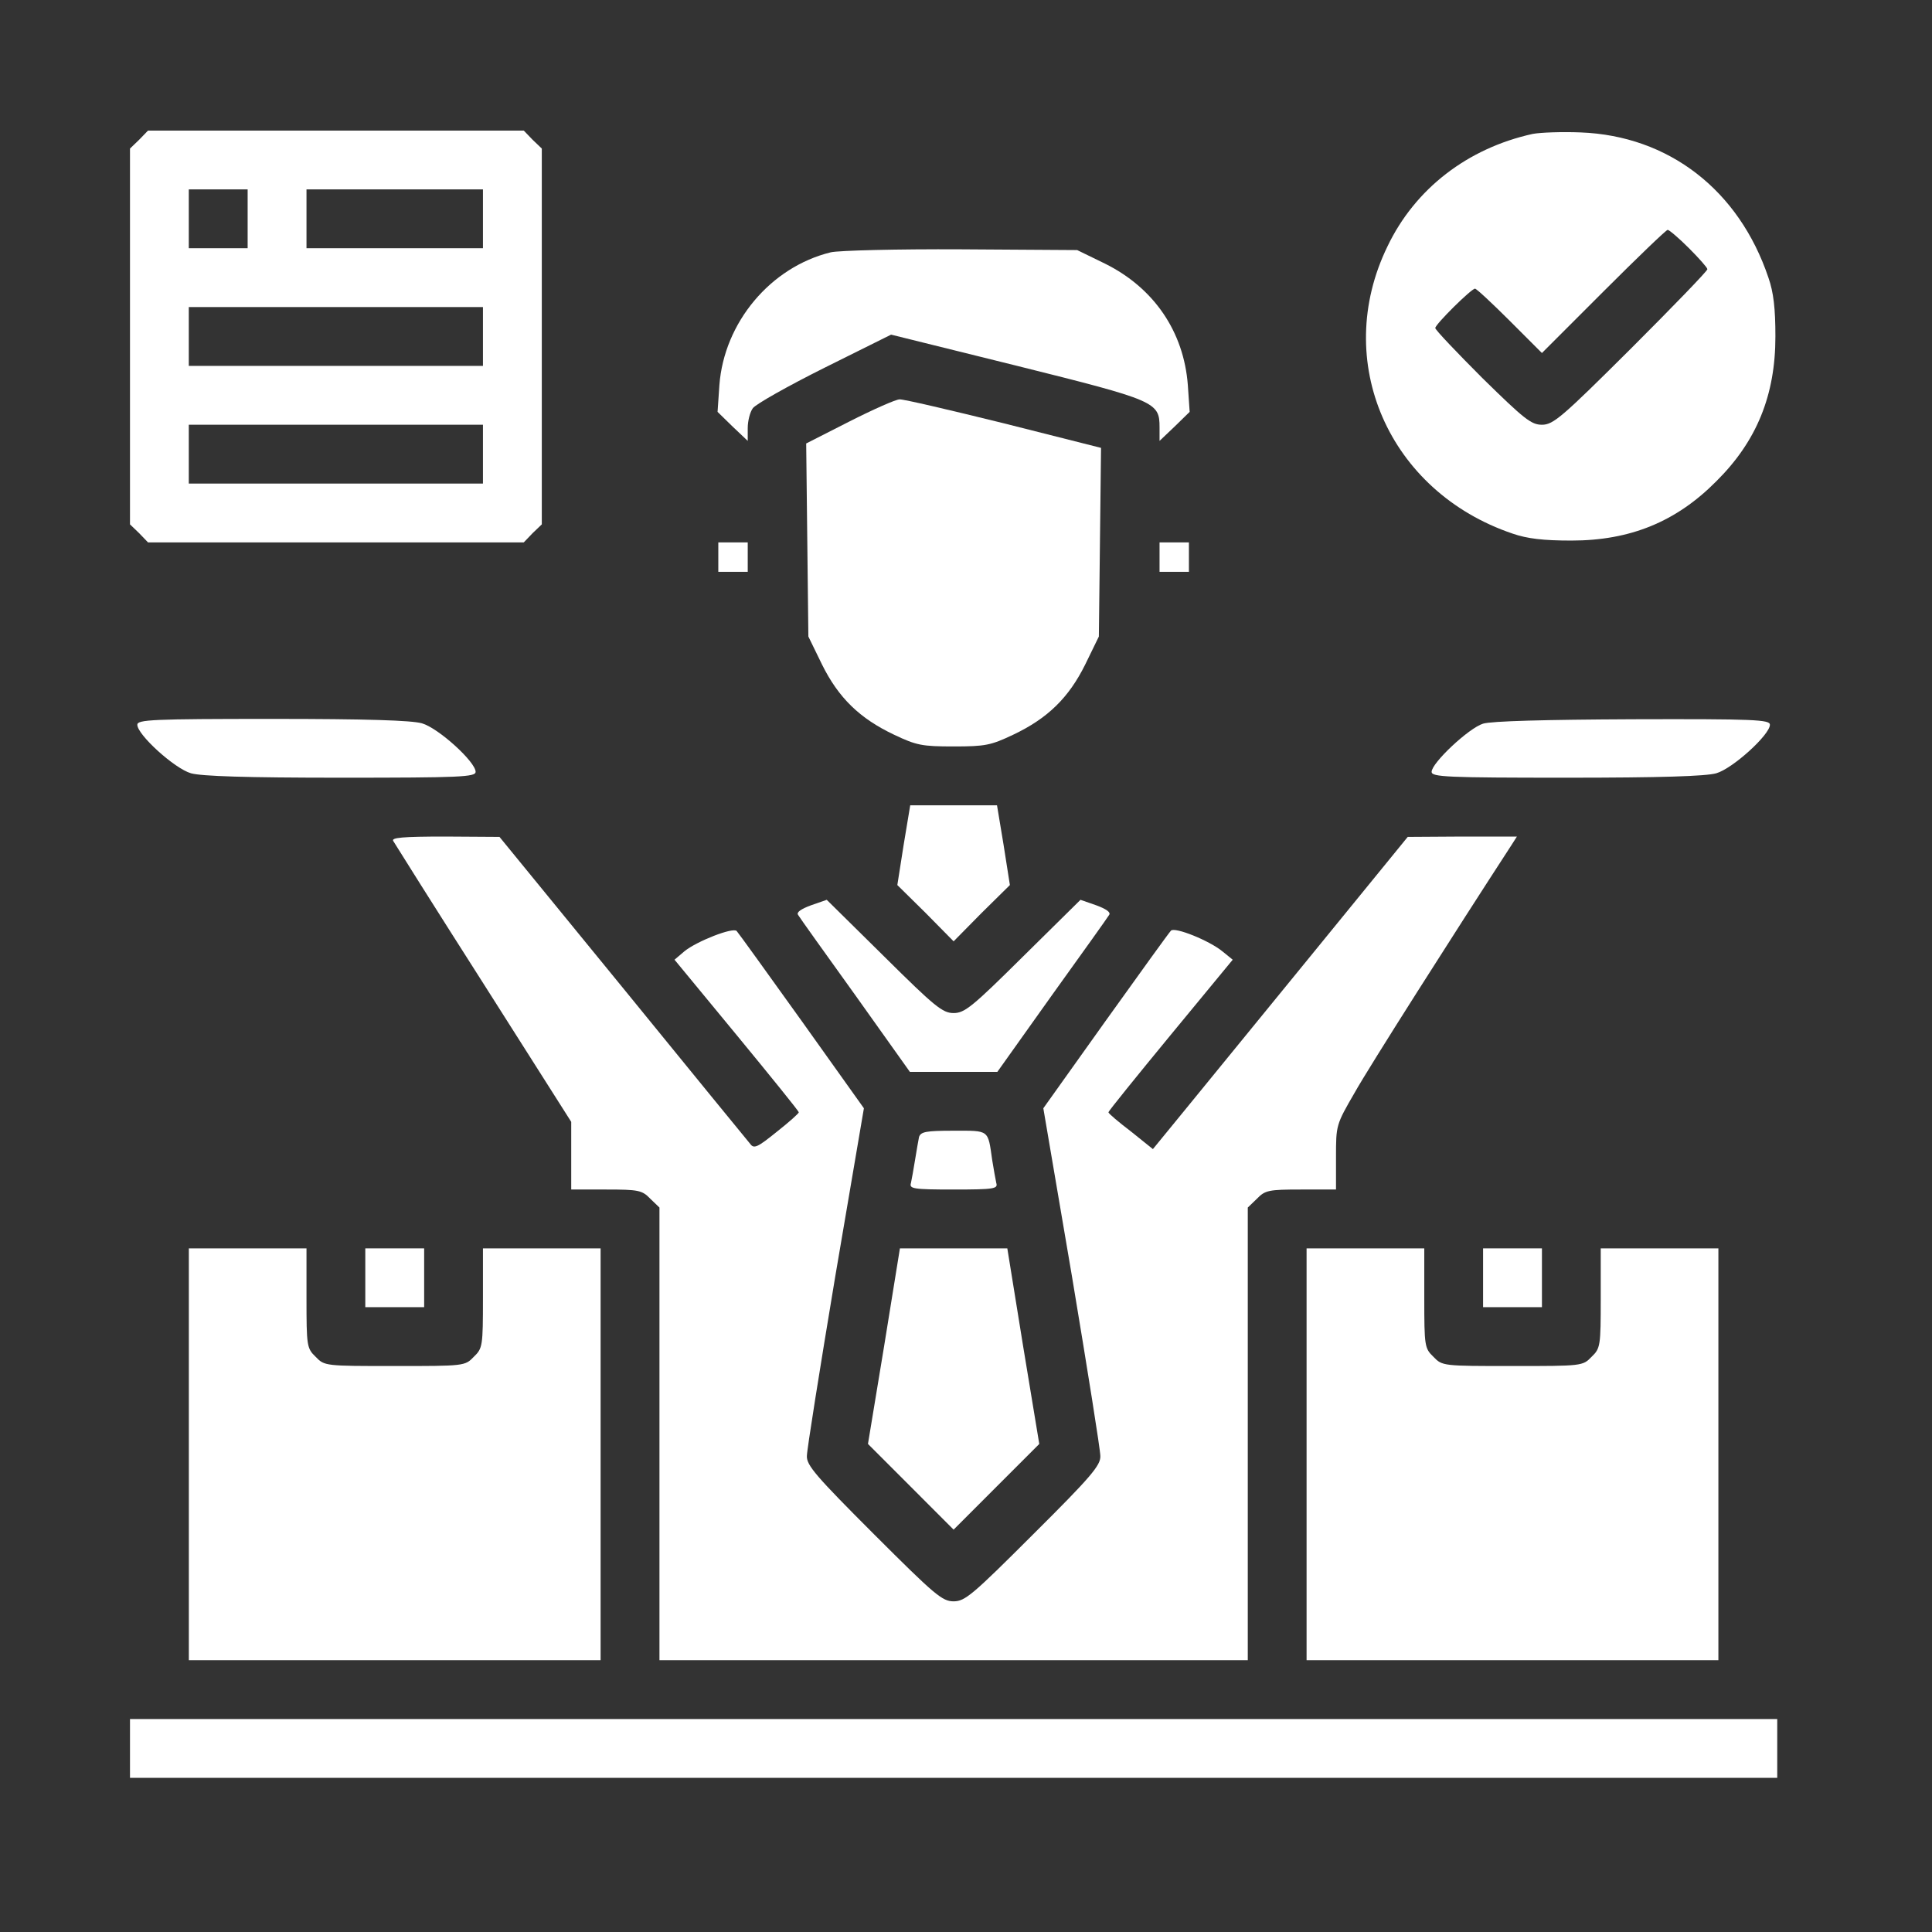 <svg width="39" height="39" viewBox="0 0 39 39" fill="none" xmlns="http://www.w3.org/2000/svg">
<rect x="0" y="0" width="39" height="39" fill="#333333" stroke="none"/>
<path d="M2.809 2.821L2.624 2.999V6.792V10.585L2.809 10.763L2.988 10.949H6.78H10.573L10.751 10.763L10.937 10.585V6.792V2.999L10.751 2.821L10.573 2.636H6.78H2.988L2.809 2.821ZM4.999 4.417V5.011H4.405H3.811V4.417V3.823H4.405H4.999V4.417ZM9.749 4.417V5.011H7.968H6.187V4.417V3.823H7.968H9.749V4.417ZM9.749 6.792V7.386H6.78H3.811V6.792V6.198H6.78H9.749V6.792ZM9.749 9.167V9.761H6.78H3.811V9.167V8.574H6.78H9.749V9.167Z" fill="white"/>
<path d="M30.94 2.703C29.627 2.992 28.565 3.808 28.008 4.974C26.88 7.29 28.031 9.924 30.532 10.771C30.829 10.874 31.155 10.912 31.72 10.912C32.907 10.912 33.835 10.533 34.644 9.717C35.461 8.908 35.839 7.98 35.839 6.792C35.839 6.228 35.802 5.902 35.698 5.605C35.104 3.838 33.687 2.74 31.905 2.673C31.541 2.658 31.104 2.673 30.94 2.703ZM34.095 5.011C34.295 5.211 34.466 5.404 34.466 5.434C34.466 5.471 33.768 6.191 32.922 7.037C31.527 8.425 31.356 8.574 31.126 8.574C30.911 8.574 30.77 8.462 29.923 7.631C29.404 7.111 28.973 6.659 28.973 6.622C28.973 6.547 29.701 5.827 29.775 5.827C29.805 5.827 30.116 6.117 30.473 6.473L31.126 7.126L32.373 5.879C33.056 5.196 33.635 4.64 33.664 4.64C33.694 4.64 33.887 4.803 34.095 5.011Z" fill="white"/>
<path d="M16.771 5.093C15.554 5.39 14.618 6.51 14.522 7.772L14.485 8.314L14.789 8.611L15.094 8.9V8.641C15.094 8.5 15.138 8.321 15.197 8.24C15.257 8.158 15.902 7.794 16.645 7.423L17.988 6.755L20.534 7.386C23.332 8.084 23.407 8.114 23.407 8.626V8.9L23.711 8.611L24.015 8.314L23.978 7.772C23.896 6.696 23.295 5.813 22.308 5.323L21.744 5.048L19.406 5.033C18.114 5.026 16.934 5.056 16.771 5.093Z" fill="white"/>
<path d="M17.149 8.507L16.274 8.952L16.296 10.904L16.318 12.849L16.593 13.413C16.927 14.089 17.357 14.504 18.048 14.831C18.5 15.046 18.612 15.068 19.25 15.068C19.888 15.068 20 15.046 20.453 14.831C21.143 14.504 21.573 14.089 21.907 13.413L22.182 12.849L22.204 10.941L22.226 9.041L20.259 8.544C19.176 8.277 18.226 8.054 18.159 8.062C18.085 8.062 17.632 8.262 17.149 8.507Z" fill="white"/>
<path d="M14.5 11.246V11.543H14.797H15.094V11.246V10.949H14.797H14.5V11.246Z" fill="white"/>
<path d="M23.407 11.246V11.543H23.703H24V11.246V10.949H23.703H23.407V11.246Z" fill="white"/>
<path d="M2.772 14.63C2.772 14.831 3.522 15.514 3.856 15.61C4.071 15.669 4.962 15.699 6.884 15.699C9.297 15.699 9.601 15.684 9.601 15.581C9.601 15.38 8.851 14.697 8.517 14.601C8.302 14.541 7.411 14.512 5.489 14.512C3.077 14.512 2.772 14.527 2.772 14.63Z" fill="white"/>
<path d="M29.938 14.608C29.649 14.697 28.899 15.402 28.899 15.581C28.899 15.684 29.203 15.699 31.616 15.699C33.538 15.699 34.429 15.669 34.644 15.61C34.978 15.514 35.728 14.831 35.728 14.63C35.728 14.527 35.423 14.512 32.967 14.519C31.178 14.527 30.109 14.556 29.938 14.608Z" fill="white"/>
<path d="M18.241 17.057L18.114 17.866L18.686 18.43L19.25 19.002L19.814 18.43L20.386 17.866L20.259 17.057L20.126 16.256H19.25H18.374L18.241 17.057Z" fill="white"/>
<path d="M7.938 16.976C7.968 17.028 8.784 18.327 9.764 19.863L11.531 22.646V23.329V24.012H12.236C12.889 24.012 12.963 24.027 13.127 24.198L13.312 24.376V28.948V33.513H19.25H25.188V28.948V24.376L25.373 24.198C25.537 24.027 25.611 24.012 26.264 24.012H26.969V23.359C26.969 22.713 26.969 22.706 27.348 22.053C27.63 21.548 29.359 18.831 30.517 17.05L30.621 16.887H29.523L28.417 16.894L26.45 19.306C25.366 20.635 24.208 22.053 23.881 22.453L23.273 23.196L22.828 22.839C22.575 22.646 22.375 22.476 22.375 22.453C22.375 22.431 22.939 21.733 23.629 20.895L24.884 19.373L24.683 19.21C24.416 18.987 23.711 18.705 23.637 18.787C23.599 18.824 23.006 19.648 22.315 20.613L21.061 22.372L21.64 25.771C21.952 27.642 22.212 29.267 22.212 29.393C22.219 29.579 22.026 29.809 20.861 30.967C19.628 32.199 19.48 32.325 19.25 32.325C19.02 32.325 18.872 32.199 17.639 30.967C16.474 29.802 16.281 29.579 16.288 29.393C16.288 29.267 16.548 27.642 16.86 25.771L17.439 22.372L16.185 20.613C15.494 19.648 14.9 18.824 14.871 18.794C14.797 18.712 14.062 19.002 13.817 19.202L13.616 19.373L14.871 20.895C15.561 21.733 16.125 22.431 16.125 22.453C16.125 22.476 15.925 22.654 15.68 22.847C15.294 23.159 15.22 23.196 15.145 23.092C15.094 23.032 13.936 21.615 12.57 19.937L10.083 16.894L8.985 16.887C8.124 16.887 7.894 16.909 7.938 16.976Z" fill="white"/>
<path d="M16.37 18.275C16.17 18.349 16.073 18.416 16.11 18.468C16.14 18.52 16.66 19.247 17.268 20.093L18.367 21.637H19.25H20.133L21.232 20.093C21.84 19.247 22.36 18.52 22.39 18.468C22.427 18.416 22.33 18.349 22.13 18.275L21.811 18.164L20.653 19.307C19.628 20.323 19.473 20.45 19.25 20.45C19.027 20.45 18.872 20.323 17.847 19.307L16.689 18.164L16.37 18.275Z" fill="white"/>
<path d="M18.552 22.951C18.538 23.025 18.5 23.233 18.471 23.418C18.441 23.604 18.404 23.812 18.389 23.879C18.352 23.997 18.426 24.012 19.25 24.012C20.074 24.012 20.148 23.997 20.111 23.879C20.096 23.812 20.059 23.604 20.029 23.418C19.94 22.795 19.977 22.825 19.25 22.825C18.686 22.825 18.589 22.847 18.552 22.951Z" fill="white"/>
<path d="M3.812 29.356V33.513H7.968H12.124V29.356V25.2H10.937H9.749V26.202C9.749 27.174 9.742 27.218 9.564 27.389C9.386 27.575 9.371 27.575 7.968 27.575C6.565 27.575 6.55 27.575 6.372 27.389C6.194 27.218 6.187 27.174 6.187 26.202V25.2H4.999H3.812V29.356Z" fill="white"/>
<path d="M7.374 25.793V26.387H7.968H8.562V25.793V25.2H7.968H7.374V25.793Z" fill="white"/>
<path d="M17.847 27.174L17.521 29.148L18.382 30.009L19.25 30.878L20.118 30.009L20.979 29.148L20.653 27.174L20.334 25.2H19.25H18.166L17.847 27.174Z" fill="white"/>
<path d="M26.375 29.356V33.513H30.532H34.688V29.356V25.2H33.501H32.313V26.202C32.313 27.174 32.306 27.218 32.128 27.389C31.95 27.575 31.935 27.575 30.532 27.575C29.129 27.575 29.114 27.575 28.936 27.389C28.758 27.218 28.751 27.174 28.751 26.202V25.2H27.563H26.375V29.356Z" fill="white"/>
<path d="M29.938 25.793V26.387H30.532H31.126V25.793V25.2H30.532H29.938V25.793Z" fill="white"/>
<path d="M2.624 35.294V35.888H19.25H35.876V35.294V34.701H19.25H2.624V35.294Z" fill="white"/>
</svg>
